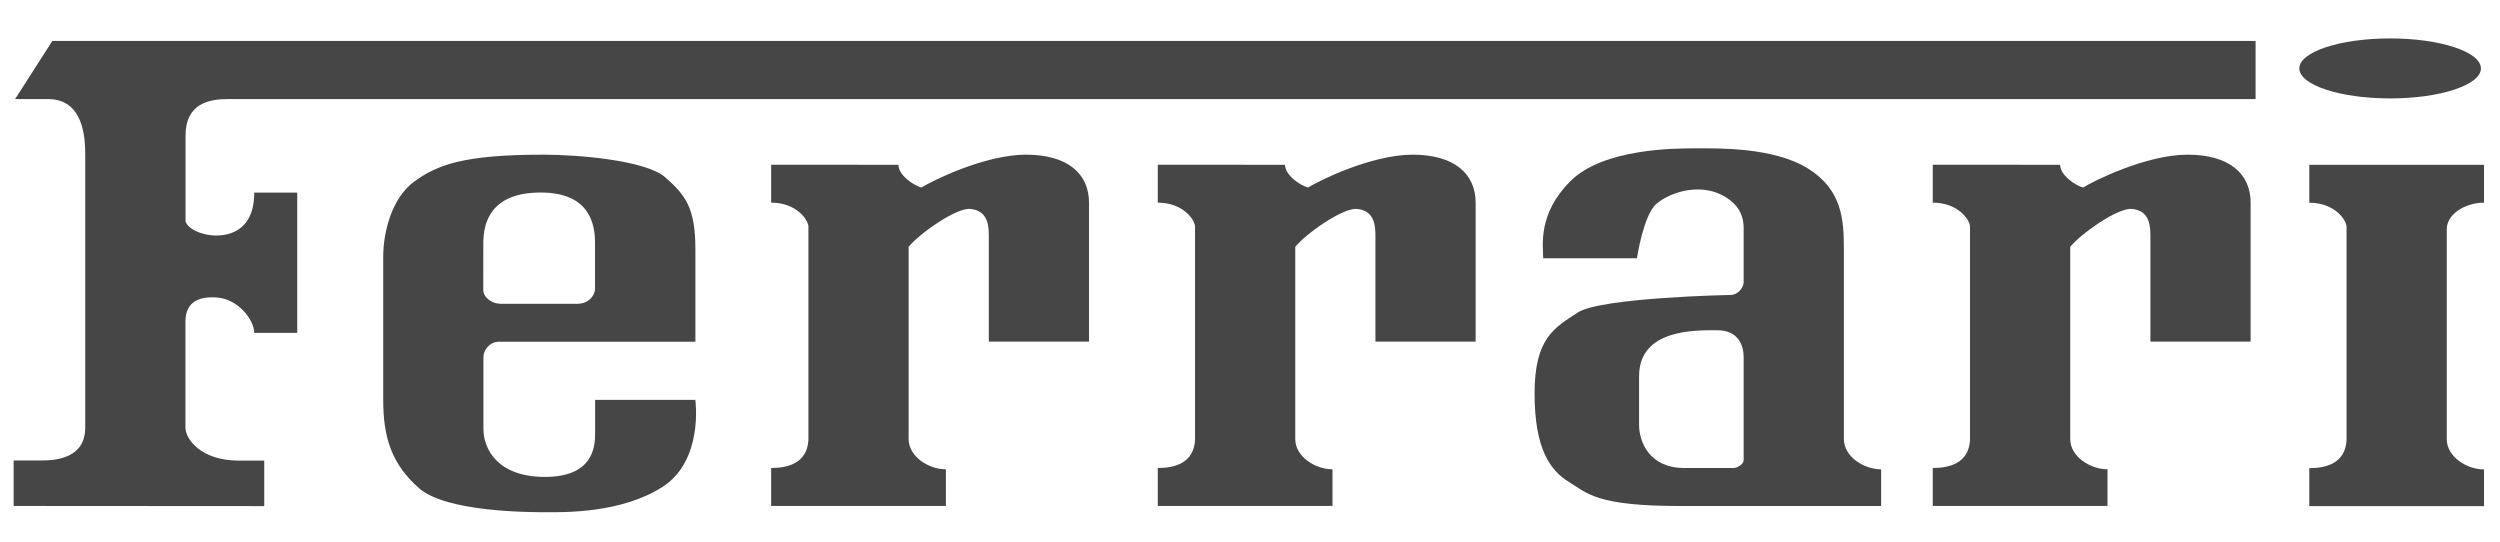 <svg width="106" height="23" viewBox="0 0 106 23" fill="none" xmlns="http://www.w3.org/2000/svg">
<g clip-path="url(#clip0_1_2231)">
<path d="M0.578 21.452V19.523H1.791C2.398 19.523 3.614 19.414 3.614 18.129V6.558C3.614 5.863 3.552 4.2 2.034 4.2H0.64L2.22 1.735H95.637V4.2H9.686C8.898 4.2 7.867 4.36 7.867 5.754V9.397C8.048 9.826 8.778 9.987 9.142 9.987C9.505 9.987 10.78 9.932 10.78 8.167H12.603V14.114H10.78C10.78 13.579 10.108 12.678 9.2 12.614C8.473 12.56 7.863 12.774 7.863 13.633V18.136C7.863 18.619 8.531 19.529 10.111 19.529H11.204V21.459L0.578 21.452Z" fill="#474646"/>
<path d="M54.486 6.987C54.486 7.416 55.093 7.846 55.46 7.952C55.885 7.682 58.133 6.558 59.894 6.558C61.655 6.558 62.567 7.362 62.567 8.592V14.485H58.318V9.932C58.318 9.342 58.136 8.913 57.53 8.858C56.923 8.804 55.344 9.932 54.919 10.467V18.613C54.919 19.363 55.768 19.898 56.498 19.898V21.452H49.09V19.843C49.82 19.843 50.608 19.628 50.67 18.664V9.611C50.67 9.342 50.183 8.592 49.09 8.592V6.984L54.486 6.987Z" fill="#474646"/>
<path d="M105.323 6.987H97.914V8.596C99.007 8.596 99.494 9.346 99.494 9.615V18.671C99.432 19.635 98.644 19.85 97.914 19.85V21.459H105.323V19.904C104.593 19.904 103.743 19.369 103.743 18.619V9.717C103.743 9.073 104.531 8.593 105.323 8.593V6.987Z" fill="#474646"/>
<path d="M38.094 6.987C38.094 7.416 38.7 7.846 39.067 7.952C39.492 7.682 41.74 6.558 43.502 6.558C45.263 6.558 46.174 7.362 46.174 8.592V14.485H41.925V9.932C41.925 9.342 41.744 8.913 41.137 8.858C40.531 8.804 38.951 9.932 38.526 10.467V18.613C38.526 19.363 39.376 19.898 40.106 19.898V21.452H32.697V19.843C33.427 19.843 34.215 19.628 34.277 18.664V9.611C34.277 9.342 33.791 8.592 32.697 8.592V6.984L38.094 6.987Z" fill="#474646"/>
<path d="M87.35 6.987C87.35 7.416 87.956 7.846 88.323 7.952C88.748 7.682 90.992 6.558 92.754 6.558C94.515 6.558 95.426 7.362 95.426 8.592V14.485H91.177V9.932C91.177 9.342 90.996 8.913 90.389 8.858C89.783 8.804 88.203 9.932 87.778 10.467V18.613C87.778 19.363 88.628 19.898 89.358 19.898V21.452H81.949V19.843C82.679 19.843 83.467 19.628 83.529 18.664V9.611C83.529 9.342 83.042 8.592 81.949 8.592V6.984L87.35 6.987Z" fill="#474646"/>
<path d="M29.482 16.953H25.233V18.398C25.233 18.988 25.113 20.221 23.108 20.221C21.104 20.221 20.497 19.042 20.497 18.186V15.133C20.497 14.864 20.74 14.489 21.165 14.489H29.485V10.576C29.485 8.807 29.061 8.272 28.211 7.522C27.361 6.772 24.387 6.558 23.05 6.558C19.651 6.558 18.558 6.987 17.584 7.682C16.615 8.378 16.248 9.826 16.248 10.896V16.95C16.248 18.558 16.611 19.683 17.766 20.699C18.921 21.715 22.44 21.718 23.17 21.718C23.9 21.718 26.326 21.772 28.087 20.647C29.845 19.523 29.482 16.953 29.482 16.953ZM20.493 10.307C20.493 9.448 20.799 8.163 22.923 8.163C25.048 8.163 25.229 9.557 25.229 10.307V12.236C25.229 12.556 24.924 12.88 24.499 12.88H21.22C20.857 12.88 20.49 12.611 20.49 12.29L20.493 10.307Z" fill="#474646"/>
<path d="M78.18 18.613V10.576C78.18 9.342 78.119 8.057 76.662 7.147C75.206 6.237 72.838 6.289 71.927 6.289C71.015 6.289 67.979 6.289 66.584 7.683C65.19 9.076 65.43 10.416 65.43 10.951H69.406C69.406 10.951 69.678 9.131 70.227 8.647C70.779 8.163 72.232 7.628 73.354 8.487C73.768 8.804 73.931 9.211 73.931 9.666V11.97C73.931 12.185 73.688 12.505 73.387 12.505C73.387 12.505 67.859 12.611 66.889 13.255C65.916 13.896 65.066 14.325 65.066 16.684C65.066 19.042 65.735 19.952 66.523 20.436C67.311 20.917 67.677 21.455 71.258 21.455H79.76V19.901C79.03 19.898 78.18 19.363 78.18 18.613ZM73.931 19.523C73.931 19.657 73.688 19.843 73.506 19.843H71.411C69.922 19.843 69.497 18.719 69.497 18.02V15.956C69.497 13.947 71.865 14.002 72.805 14.002C73.75 14.002 73.931 14.697 73.931 15.152V19.523Z" fill="#474646"/>
<path d="M101.342 4.173C103.466 4.173 105.191 3.603 105.191 2.901C105.191 2.199 103.466 1.629 101.342 1.629C99.217 1.629 97.492 2.199 97.492 2.901C97.492 3.603 99.214 4.173 101.342 4.173Z" fill="#474646"/>
</g>
<defs>
<clipPath id="clip0_1_2231">
<rect width="105.108" height="21.198" fill="white" transform="translate(0.578 0.903)"/>
</clipPath>
</defs>
</svg>
